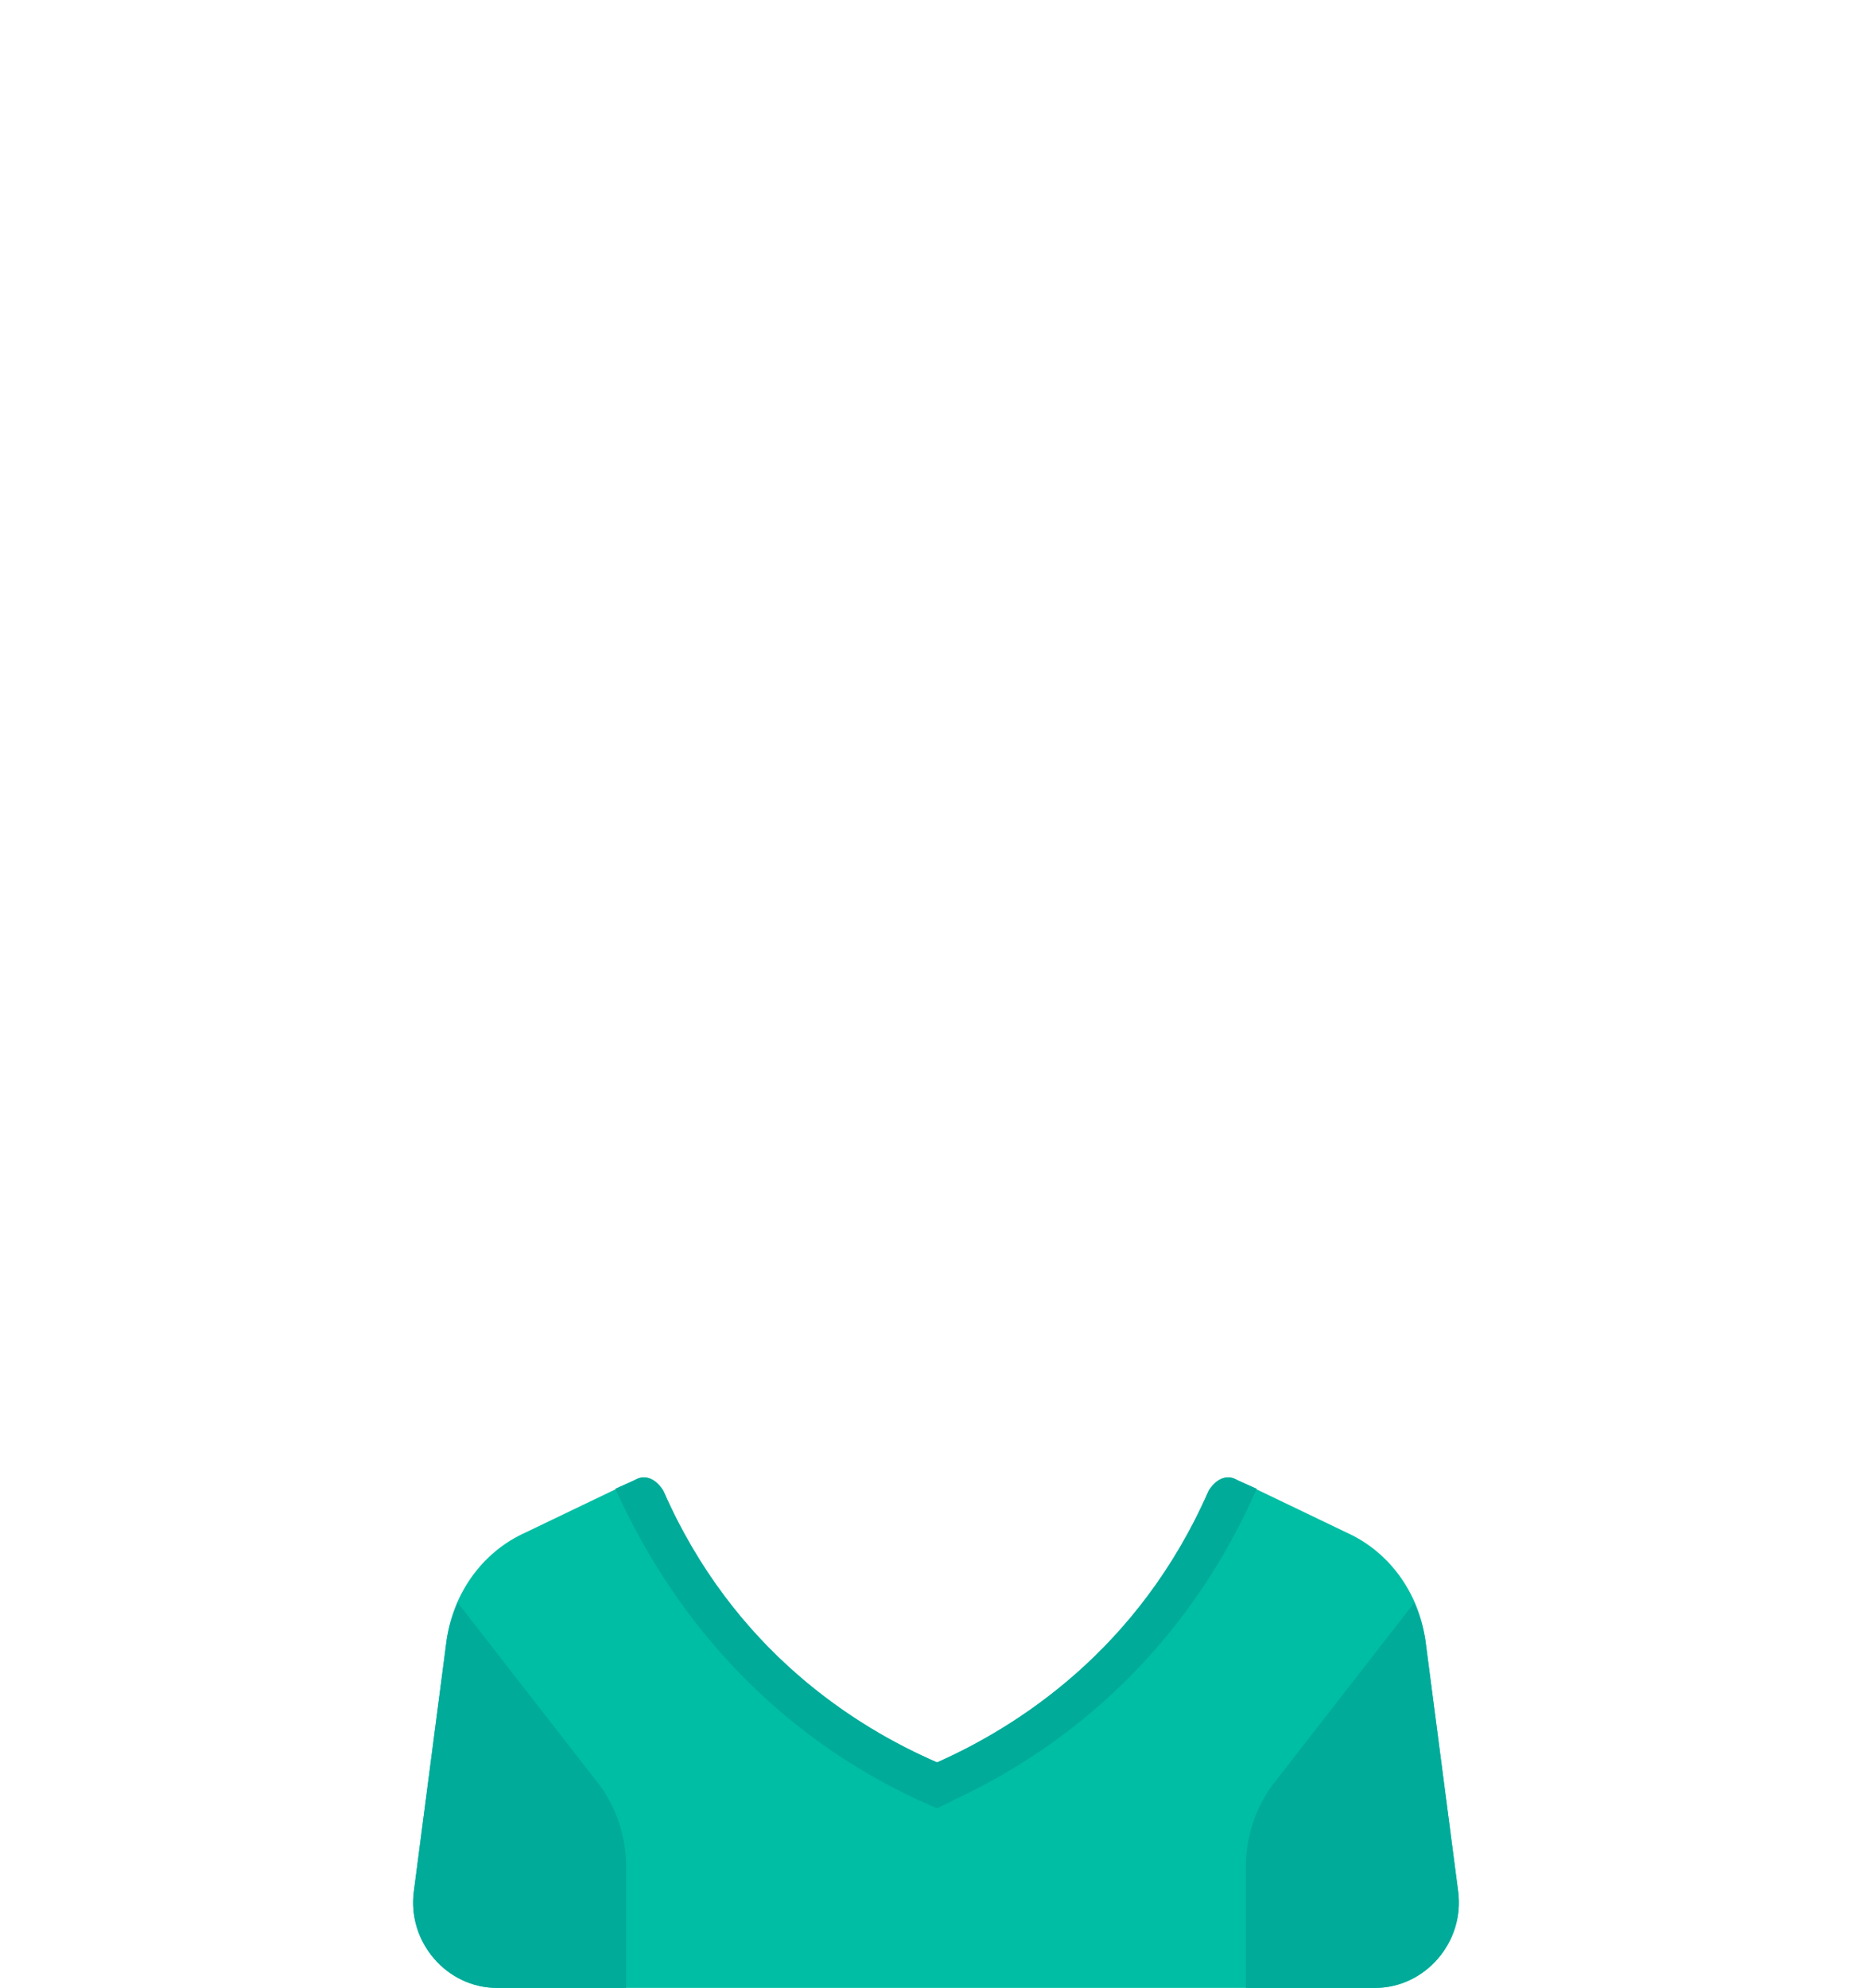 <?xml version="1.0" encoding="UTF-8"?>
<!DOCTYPE svg PUBLIC "-//W3C//DTD SVG 1.0//EN" "http://www.w3.org/TR/2001/REC-SVG-20010904/DTD/svg10.dtd">
<!-- Creator: CorelDRAW 2020 (64 Bit) -->
<svg xmlns="http://www.w3.org/2000/svg" xml:space="preserve" width="339px" height="360px" version="1.0" shape-rendering="geometricPrecision" text-rendering="geometricPrecision" image-rendering="optimizeQuality" fill-rule="evenodd" clip-rule="evenodd"
viewBox="0 0 8.53 9.08"
 xmlns:xlink="http://www.w3.org/1999/xlink"
 xmlns:xodm="http://www.corel.com/coreldraw/odm/2003">
 <g id="Camada_x0020_1">
  <rect fill="none" width="8.53" height="9.08"/>
  <g id="_1775923629696">
   <path fill="#00BEA4" fill-rule="nonzero" d="M6.65 8.64l-0.15 -1.15c-0.03,-0.21 -0.16,-0.4 -0.36,-0.49l-0.5 -0.24c-0.05,-0.03 -0.1,0 -0.13,0.05 -0.32,0.73 -0.88,1.08 -1.24,1.24 -0.37,-0.16 -0.93,-0.51 -1.25,-1.24 -0.03,-0.05 -0.08,-0.08 -0.13,-0.05l-0.5 0.24c-0.2,0.09 -0.33,0.28 -0.36,0.49l-0.15 1.15c-0.03,0.23 0.15,0.44 0.38,0.44l4.01 0c0.23,0 0.41,-0.21 0.38,-0.44z"/>
  </g>
  <g id="_1775923634016">
   <path fill="#00AB9A" fill-rule="nonzero" d="M4.35 8.22c0.62,-0.29 1.1,-0.78 1.38,-1.42l-0.09 -0.04c-0.05,-0.03 -0.1,0 -0.13,0.05 -0.32,0.73 -0.88,1.08 -1.24,1.24 -0.37,-0.16 -0.93,-0.51 -1.25,-1.24 -0.03,-0.05 -0.08,-0.08 -0.13,-0.05l-0.09 0.04c0.29,0.64 0.76,1.13 1.38,1.42l0.09 0.04 0.08 -0.04z"/>
  </g>
  <g id="_1775923636368">
   <path fill="#00AB9A" fill-rule="nonzero" d="M2.85 8.53c0,-0.15 -0.05,-0.29 -0.14,-0.4l-0.63 -0.81c-0.02,0.05 -0.04,0.11 -0.05,0.17l-0.15 1.15c-0.03,0.23 0.15,0.44 0.38,0.44l0.59 0 0 -0.55z"/>
  </g>
  <g id="_1775923639968">
   <path fill="#00AB9A" fill-rule="nonzero" d="M5.68 8.53c0,-0.15 0.05,-0.29 0.14,-0.4l0.63 -0.81c0.02,0.05 0.04,0.11 0.05,0.17l0.15 1.15c0.03,0.23 -0.15,0.44 -0.38,0.44l-0.59 0 0 -0.55z"/>
  </g>
 </g>
</svg>
